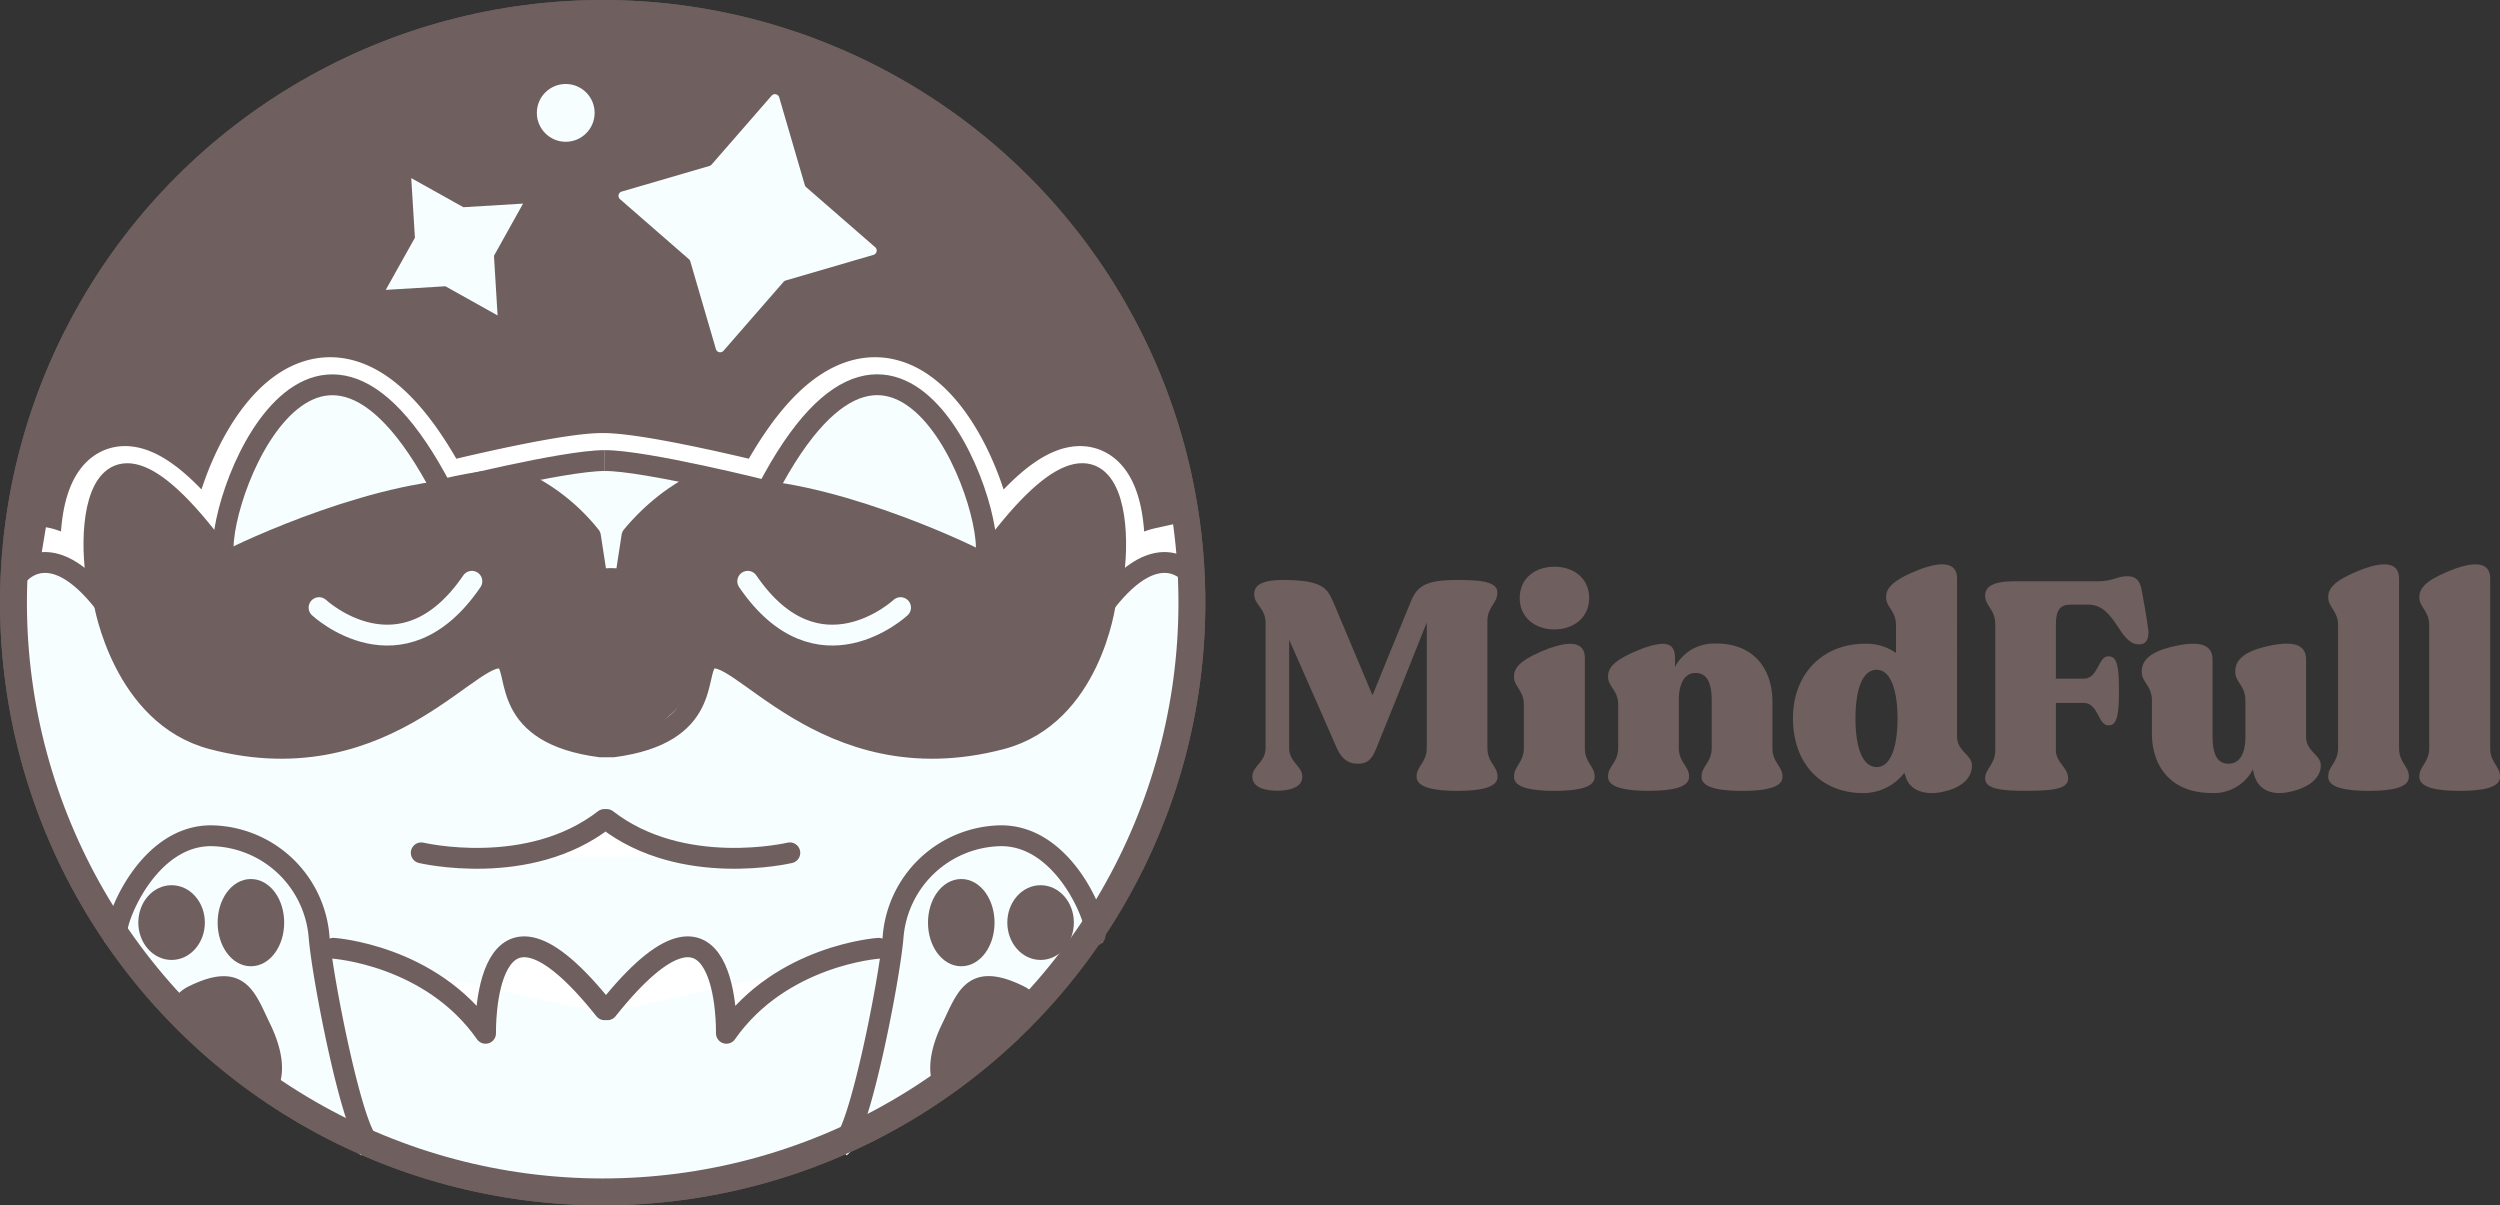 <svg xmlns="http://www.w3.org/2000/svg" viewBox="0 0 359.89 173.51"><rect x="0" y="0" width="359.89" height="173.51" fill="#333333" stroke="none"/><defs><style>.cls-1,.cls-12,.cls-13,.cls-7{fill:#6f5f5e;}.cls-1,.cls-11,.cls-12,.cls-6,.cls-7,.cls-8,.cls-9{stroke:#6f5f5e;}.cls-1,.cls-10,.cls-11,.cls-12,.cls-6{stroke-linecap:round;}.cls-1,.cls-10,.cls-11,.cls-12,.cls-6,.cls-7,.cls-8,.cls-9{stroke-linejoin:round;}.cls-1,.cls-6{stroke-width:3.87px;}.cls-2,.cls-3,.cls-4{fill:#fff;}.cls-2,.cls-3{stroke:#fff;stroke-miterlimit:10;}.cls-2{stroke-width:9px;}.cls-10,.cls-11,.cls-3,.cls-8{stroke-width:3px;}.cls-5{fill:#f6feff;}.cls-10,.cls-11,.cls-6,.cls-8,.cls-9{fill:none;}.cls-12,.cls-7{stroke-width:2px;}.cls-9{stroke-width:2.99px;}.cls-10{stroke:#f6feff;}</style></defs><g id="Layer_2" data-name="Layer 2"><g id="Layer_2-2" data-name="Layer 2"><circle class="cls-1" cx="86.76" cy="86.76" r="84.82"/><path class="cls-2" d="M167.21,80.45c-2.07.46-4.9,2.38-8.4,6.89,2.58-3.11,4.31-36.34-17.52-5.82,3-4.73-11.63-48-31.2-10.3,0,0-17.41-4.38-23.34-4.38S63.4,71.22,63.4,71.22c-19.57-37.7-34.23,5.57-31.2,10.3C10.37,51,12.1,84.23,14.68,87.34c-3.72-4.79-6.7-6.65-8.81-7a5.9,5.9,0,0,1-.11,1.16,23.58,23.58,0,0,0-.3,5.82c.49,1.22,1,2.48,1.52,3.77H165.05a23.7,23.7,0,0,1,2.28-7.25A21.73,21.73,0,0,1,167.21,80.45Z"/><path class="cls-2" d="M158.81,87.34s-2.08,16.21-14.95,19.59c-25.82,6.8-38.35-14.68-42.26-11.29-2,1.72.74,10.54-13.62,12.42H86.11c-14.37-1.88-11.63-10.7-13.62-12.42-3.92-3.39-16.44,18.09-42.26,11.29-12.87-3.38-15.55-19.59-15.55-19.59"/><path class="cls-2" d="M32.2,81.52c-2.29.8,16.36-8.62,31.2-10.3"/><path class="cls-2" d="M140.91,81.52c2.29.8-16.35-8.62-31.2-10.3"/><path class="cls-2" d="M72.82,69a28,28,0,0,1,11.9,8.7l1,6.49a6.81,6.81,0,0,1,4.38,0"/><path class="cls-2" d="M102.25,69.25s-6,1.7-11.6,8.48l-1,6.49a6.79,6.79,0,0,0-4.37,0"/><path class="cls-2" d="M45.62,88s11.86,11.06,22-3.79"/><path class="cls-2" d="M129.32,88s-11.86,11.06-22-3.79"/><path class="cls-3" d="M16.53,135.17c-.59-1.57,4.33-14.71,13.93-14.31a15.83,15.83,0,0,1,15.16,14.5c.48,6,4.8,28,7.24,29.74"/><path class="cls-2" d="M47.71,137.05s14,.94,21.91,12.24c0,0-.57-25.6,17.13-3.39"/><path class="cls-3" d="M157.33,135.17c.6-1.57-4.33-14.71-13.93-14.31a15.82,15.82,0,0,0-15.15,14.5c-.48,6-4.8,28-7.25,29.74"/><path class="cls-2" d="M126.16,137.05s-14,.94-21.91,12.24c0,0,.57-25.6-17.13-3.39"/><ellipse class="cls-4" cx="24.38" cy="133.35" rx="3.79" ry="4.38"/><ellipse class="cls-2" cx="35.81" cy="133.36" rx="3.79" ry="5.28"/><path class="cls-4" d="M37.71,148.44c-2.18-4.49-3.19-8.49-10.32-5a4.51,4.51,0,0,0-2.56,3.34l1,.52a27.33,27.33,0,0,1,4.55,2.7,95.74,95.74,0,0,1,8.5,6.82C39.82,154.63,39.23,151.57,37.71,148.44Z"/><ellipse class="cls-2" cx="149.48" cy="133.35" rx="3.79" ry="4.38"/><ellipse class="cls-2" cx="138.06" cy="133.36" rx="3.79" ry="5.28"/><path class="cls-4" d="M141,153.6c2.5-2,4.51-5.6,7.54-7.67l.22-.13a4.49,4.49,0,0,0-2.28-2.39c-7.13-3.46-8.14.54-10.32,5-1.81,3.72-2.29,7.35-.41,9.46C137.2,156.25,139.16,155.08,141,153.6Z"/><path class="cls-2" d="M113.38,123.31S97.93,127,87,118.51h-.36c-10.91,8.47-26.36,4.8-26.36,4.8"/><path class="cls-5" d="M171.26,83.4c-.06-3.26-4.55-6.23-12.45,3.94,2.58-3.11,4.31-36.34-17.52-5.82,3-4.73-11.63-48-31.2-10.3,0,0-17.41-4.38-23.34-4.38S63.4,71.22,63.4,71.22c-19.57-37.7-34.23,5.57-31.2,10.3C10.37,51,12.1,84.23,14.68,87.34c-7.9-10.17-12.5-7.2-12.45-3.94.41,29.07,10.71,50.81,26.05,65.44a4.88,4.88,0,0,1,.66.62C77,194.23,172.84,170.37,171.26,83.4Z"/><path class="cls-4" d="M158.81,87.34s-2.08,16.21-14.95,19.59c-25.82,6.8-38.35-14.68-42.26-11.29-2,1.72.74,10.54-13.62,12.42H86.11c-14.37-1.88-11.63-10.7-13.62-12.42-3.92-3.39-16.44,18.09-42.26,11.29-12.87-3.38-15.55-19.59-15.55-19.59"/><path class="cls-4" d="M32.2,81.52c-2.29.8,16.36-8.62,31.2-10.3"/><path class="cls-4" d="M140.91,81.52c2.29.8-16.35-8.62-31.2-10.3"/><path class="cls-4" d="M72.82,69a28,28,0,0,1,11.9,8.7l1,6.49a6.81,6.81,0,0,1,4.38,0"/><path class="cls-4" d="M102.25,69.25s-6,1.7-11.6,8.48l-1,6.49a6.79,6.79,0,0,0-4.37,0"/><path class="cls-4" d="M45.62,88s11.86,11.06,22-3.79"/><path class="cls-4" d="M129.32,88s-11.86,11.06-22-3.79"/><path class="cls-5" d="M16.53,135.17c-.59-1.57,4.33-14.71,13.93-14.31a15.83,15.83,0,0,1,15.16,14.5c.48,6,4.8,28,7.24,29.74"/><path class="cls-4" d="M47.71,137.05s14,.94,21.91,12.24c0,0-.57-25.6,17.13-3.39"/><path class="cls-5" d="M157.33,135.17c.6-1.57-4.33-14.71-13.93-14.31a15.82,15.82,0,0,0-15.15,14.5c-.48,6-4.8,28-7.25,29.74"/><path class="cls-4" d="M126.16,137.05s-14,.94-21.91,12.24c0,0,.57-25.6-17.13-3.39"/><ellipse class="cls-4" cx="24.38" cy="133.35" rx="3.79" ry="4.38"/><ellipse class="cls-4" cx="35.81" cy="133.36" rx="3.79" ry="5.28"/><path class="cls-4" d="M37.71,148.44c-2.18-4.49-3.19-8.49-10.32-5A4.49,4.49,0,0,0,25,146.25a15.2,15.2,0,0,1,2.44,2l.49.3a5,5,0,0,1,2,2.33c.32.37.65.73,1,1.09,2.18,2.31,5.14,3.57,7.49,5.68C40,155.51,39.45,152,37.71,148.44Z"/><ellipse class="cls-4" cx="149.48" cy="133.35" rx="3.79" ry="4.38"/><ellipse class="cls-4" cx="138.06" cy="133.36" rx="3.79" ry="5.28"/><path class="cls-4" d="M141.8,151.17c2.4-1.75,4.3-4,6.86-5.59a4.5,4.5,0,0,0-2.18-2.17c-7.13-3.46-8.14.54-10.32,5-1.4,2.87-2,5.69-1.34,7.8C137,154.38,139.45,152.89,141.8,151.17Z"/><path class="cls-4" d="M113.38,123.31S97.93,127,87,118.51h-.36c-10.91,8.47-26.36,4.8-26.36,4.8"/><circle class="cls-6" cx="86.76" cy="86.76" r="84.82"/><path class="cls-7" d="M15,86.8S8.1,51.05,32.52,81c0,0,26.6-12,40.62-12.49l11,7.71,1.43,7.48H90l1-6.49,10-8.7L141.23,81s23-30.44,17.9,5.82c0,0-9.29,39.92-56.56,5.19,1.31.91-15.78,31.32-31.22.57C71.28,94,26.34,126.51,15,86.8Z"/><path class="cls-8" d="M87.06,66.3c-5.93,0-23.34,4.38-23.34,4.38C44.15,33,29.49,76.25,32.52,81,10.69,50.46,12.42,83.69,15,86.8,7.09,76.63,2.55,82.86,2.55,82.86"/><path class="cls-8" d="M171.58,82.86S167,76.63,159.13,86.8c2.58-3.11,4.31-36.34-17.53-5.82,3-4.73-11.62-48-31.2-10.3,0,0-17.4-4.38-23.34-4.38"/><path class="cls-9" d="M159.13,86.8s-2.08,16.2-15,19.59c-25.82,6.8-38.34-14.68-42.26-11.29-2,1.72.75,10.54-13.62,12.42H86.43c-14.37-1.88-11.64-10.7-13.62-12.42-3.92-3.39-16.44,18.09-42.26,11.29C17.67,103,15,86.8,15,86.8"/><path class="cls-8" d="M32.52,81c-2.29.8,16.35-8.62,31.2-10.3"/><path class="cls-8" d="M141.23,81c2.29.8-16.35-8.62-31.2-10.3"/><path class="cls-8" d="M73.14,68.49A28,28,0,0,1,85,77.19l1,6.49a6.79,6.79,0,0,1,4.37,0"/><path class="cls-8" d="M102.57,68.71s-5.95,1.7-11.6,8.48l-1,6.49a6.81,6.81,0,0,0-4.38,0"/><path class="cls-10" d="M45.93,87.47s11.86,11.06,22-3.79"/><path class="cls-10" d="M129.64,87.47s-11.86,11.06-22-3.79"/><path class="cls-11" d="M16.85,134.63c-.6-1.57,4.33-14.71,13.93-14.31a15.82,15.82,0,0,1,15.15,14.5c.48,6,4.8,28,7.25,29.74"/><path class="cls-11" d="M48,136.51s14,.94,21.9,12.24c0,0-.56-25.6,17.13-3.39"/><path class="cls-11" d="M157.65,134.63c.6-1.57-4.33-14.71-13.93-14.31a15.82,15.82,0,0,0-15.15,14.5c-.48,6-4.8,28-7.25,29.74"/><path class="cls-11" d="M126.48,136.51s-14,.94-21.91,12.24c0,0,.56-25.6-17.13-3.39"/><ellipse class="cls-12" cx="24.7" cy="132.81" rx="3.79" ry="4.38"/><ellipse class="cls-12" cx="36.12" cy="132.82" rx="3.79" ry="5.28"/><path class="cls-12" d="M26.85,146.67c2.68,1.24,3.91,3.72,6,6a13.89,13.89,0,0,0,3,1.83,13.47,13.47,0,0,1,3,2.2c1.33-2.16.79-5.46-.85-8.84-2.18-4.49-3.2-8.5-10.33-5a4.48,4.48,0,0,0-2.31,2.49A4.85,4.85,0,0,1,26.85,146.67Z"/><ellipse class="cls-12" cx="149.8" cy="132.81" rx="3.79" ry="4.38"/><ellipse class="cls-12" cx="138.38" cy="132.82" rx="3.79" ry="5.28"/><path class="cls-12" d="M149,145a4.5,4.5,0,0,0-2.16-2.17c-7.13-3.47-8.14.54-10.32,5-1.67,3.43-2.21,6.78-.79,8.94,1.36-1.05,2.74-2.08,4.12-3.11.77-.67,1.58-1.32,2.41-2,1.17-.9,2.41-1.79,3.61-2.73A25.46,25.46,0,0,1,149,145Z"/><path class="cls-11" d="M113.7,122.77s-15.45,3.67-26.36-4.8H87c-10.91,8.47-26.36,4.8-26.36,4.8"/><polygon class="cls-5" points="75.3 29.31 71.11 36.82 71.63 45.41 64.12 41.21 55.53 41.73 59.73 34.22 59.2 25.64 66.71 29.83 75.3 29.31"/><path class="cls-5" d="M125.74,36.69,113.1,40.38a.64.64,0,0,0-.3.19l-8.65,9.93a.64.64,0,0,1-1.09-.24L99.37,37.62a.6.6,0,0,0-.19-.3l-9.93-8.65a.64.64,0,0,1,.24-1.09l12.64-3.69a.67.67,0,0,0,.3-.19l8.65-9.93a.64.64,0,0,1,1.09.24l3.69,12.64a.66.66,0,0,0,.2.3L126,35.6A.64.64,0,0,1,125.74,36.69Z"/><circle class="cls-5" cx="81.44" cy="16.25" r="4.16"/><path class="cls-13" d="M214.12,89.4v18.28c0,2.1,1.46,2.62,1.46,4.08v.09c0,1.59-2.71,2-5.8,2s-5.85-.43-5.85-2v-.09c0-1.46,1.46-2,1.46-4.08V89.62c-2.58,6.53-6.62,16.55-7.35,18.32-.65,1.59-1.38,2-2.58,2-1,0-2.11-.3-3-2.2-.6-1.41-4.73-10.79-6.88-15.65v15.57c0,2.1,1.89,2.62,1.89,4.08v.09c0,1.46-1.67,2-3.61,2s-3.57-.56-3.57-2v-.09c0-1.46,1.9-2,1.9-4.08v-18c0-2.1-1.64-2.62-1.64-4.08v-.09c0-1.59,1.85-2,4.17-2,6,0,6.41,1.38,7.31,3.4.6,1.42,3.74,8.86,5.55,13.2,0,0,5-12.3,5.63-13.76.9-2,2.15-2.84,6.54-2.84,3.09,0,5.8.17,5.8,1.77v.08C215.58,86.82,214.12,87.34,214.12,89.4Z"/><path class="cls-13" d="M229.56,111.76v.09c0,1.59-2.67,2-5.81,2s-5.8-.43-5.8-2v-.09c0-1.46,1.42-2,1.42-4.08v-6.24c0-2.06-1.42-2.58-1.42-4v-.09c0-1.59,1.68-2.7,5-4,2.79-1,5.2-1.12,5.2,1.37v13C228.14,109.78,229.56,110.3,229.56,111.76ZM218.77,86.09c0-2.88,2.27-4.51,5-4.51s5,1.63,5,4.51-2.32,4.52-5,4.52S218.77,89,218.77,86.09Z"/><path class="cls-13" d="M256.6,111.76v.09c0,1.59-2.7,2-5.84,2s-5.81-.43-5.81-2v-.09c0-1.46,1.46-2,1.46-4.08v-6.8c0-2.92-.86-4-2.36-4-1.29,0-2.32,1.11-2.37,3.74v7.05c0,2.1,1.47,2.62,1.47,4.08v.09c0,1.59-2.71,2-5.85,2s-5.81-.43-5.81-2v-.09c0-1.46,1.46-2,1.46-4.08v-6.24c0-2.06-1.46-2.58-1.46-4v-.09c0-1.59,1.68-2.7,5-4,2.84-1,4.64-1.08,4.64,1.37V96a6.3,6.3,0,0,1,5.38-3.35c5.85-.26,8.64,3.57,8.64,8.34v6.67C255.14,109.78,256.6,110.3,256.6,111.76Z"/><path class="cls-13" d="M283.87,110.13v.09c0,1.59-1.17,3.13-4.26,3.78-2.54.56-4.77-.26-5.29-2.24a4.28,4.28,0,0,1-.17-.51,7.48,7.48,0,0,1-5.94,2.92c-5.93,0-10.1-4.13-10.1-10.75s4.47-10.75,10.36-10.75A7.4,7.4,0,0,1,272.94,94V90c0-2.06-1.42-2.58-1.42-4v-.09c0-1.59,1.68-2.7,5-4,2.8-1,5.21-1.12,5.21,1.37V106C281.72,108.15,283.87,108.67,283.87,110.13Zm-10.71-6.71c0-3.83-.9-7-3-7-1.85,0-3.05,2.36-3.05,7s1.2,7,3.05,7C272.26,110.43,273.16,107.29,273.16,103.42Z"/><path class="cls-13" d="M308,92.76h-.09c-2.92,0-3.31-5.72-7.3-5.72h-2.5c-1.46,0-2.15.69-2.15,2.79V97.7h4c2.11,0,2.07-3.22,3.53-3.22h.08c1.29,0,1.47,1.8,1.47,4.94s-.18,5-1.47,5h-.08c-1.46,0-1.42-3.23-3.53-3.23h-4V108c0,1.8,1.76,2.45,1.76,4.08v0c0,1.54-2.32,1.76-6.1,1.76-3.14,0-5.85-.17-5.85-1.76v0c0-1.46,1.46-2,1.46-4.08V89.83c0-2.1-1.46-2.62-1.46-4.08v0c0-1.64,1.85-2.07,4.17-2.07h12c2.28,0,2.84-.73,4.3-.73,1.25,0,1.81.6,2.07,2,.3,1.55.77,4.3.94,5.67S308.93,92.76,308,92.76Z"/><path class="cls-13" d="M334.09,110.13v.09c0,1.59-1.42,3.13-4.52,3.78-2.53.56-4.38-.3-5-2.24a6.83,6.83,0,0,1-.25-1,6.32,6.32,0,0,1-5.94,3.4c-5.85,0-8.6-3.83-8.6-8.6v-4.73c0-2.11-1.46-2.62-1.46-4.08v-.09c0-1.59,1.2-2.88,4.77-3.65,2.93-.65,5.42-.56,5.42,1.93v11c0,2.92.82,4,2.32,4,1.34,0,2.37-1.08,2.41-3.7v-5.42c0-2.11-1.46-2.62-1.46-4.08v-.09c0-1.59,1.2-2.88,4.77-3.65,2.93-.65,5.42-.56,5.42,1.93V106C331.94,108.15,334.09,108.67,334.09,110.13Z"/><path class="cls-13" d="M346.77,111.76v.09c0,1.59-2.66,2-5.8,2s-5.81-.43-5.81-2v-.09c0-1.46,1.42-2,1.42-4.08V90c0-2.06-1.42-2.58-1.42-4v-.09c0-1.59,1.68-2.7,5-4,2.8-1,5.2-1.12,5.2,1.37v24.43C345.35,109.78,346.77,110.3,346.77,111.76Z"/><path class="cls-13" d="M359.89,111.76v.09c0,1.59-2.67,2-5.81,2s-5.8-.43-5.8-2v-.09c0-1.46,1.42-2,1.42-4.08V90c0-2.06-1.42-2.58-1.42-4v-.09c0-1.59,1.68-2.7,5-4,2.79-1,5.2-1.12,5.2,1.37v24.43C358.47,109.78,359.89,110.3,359.89,111.76Z"/></g></g></svg>